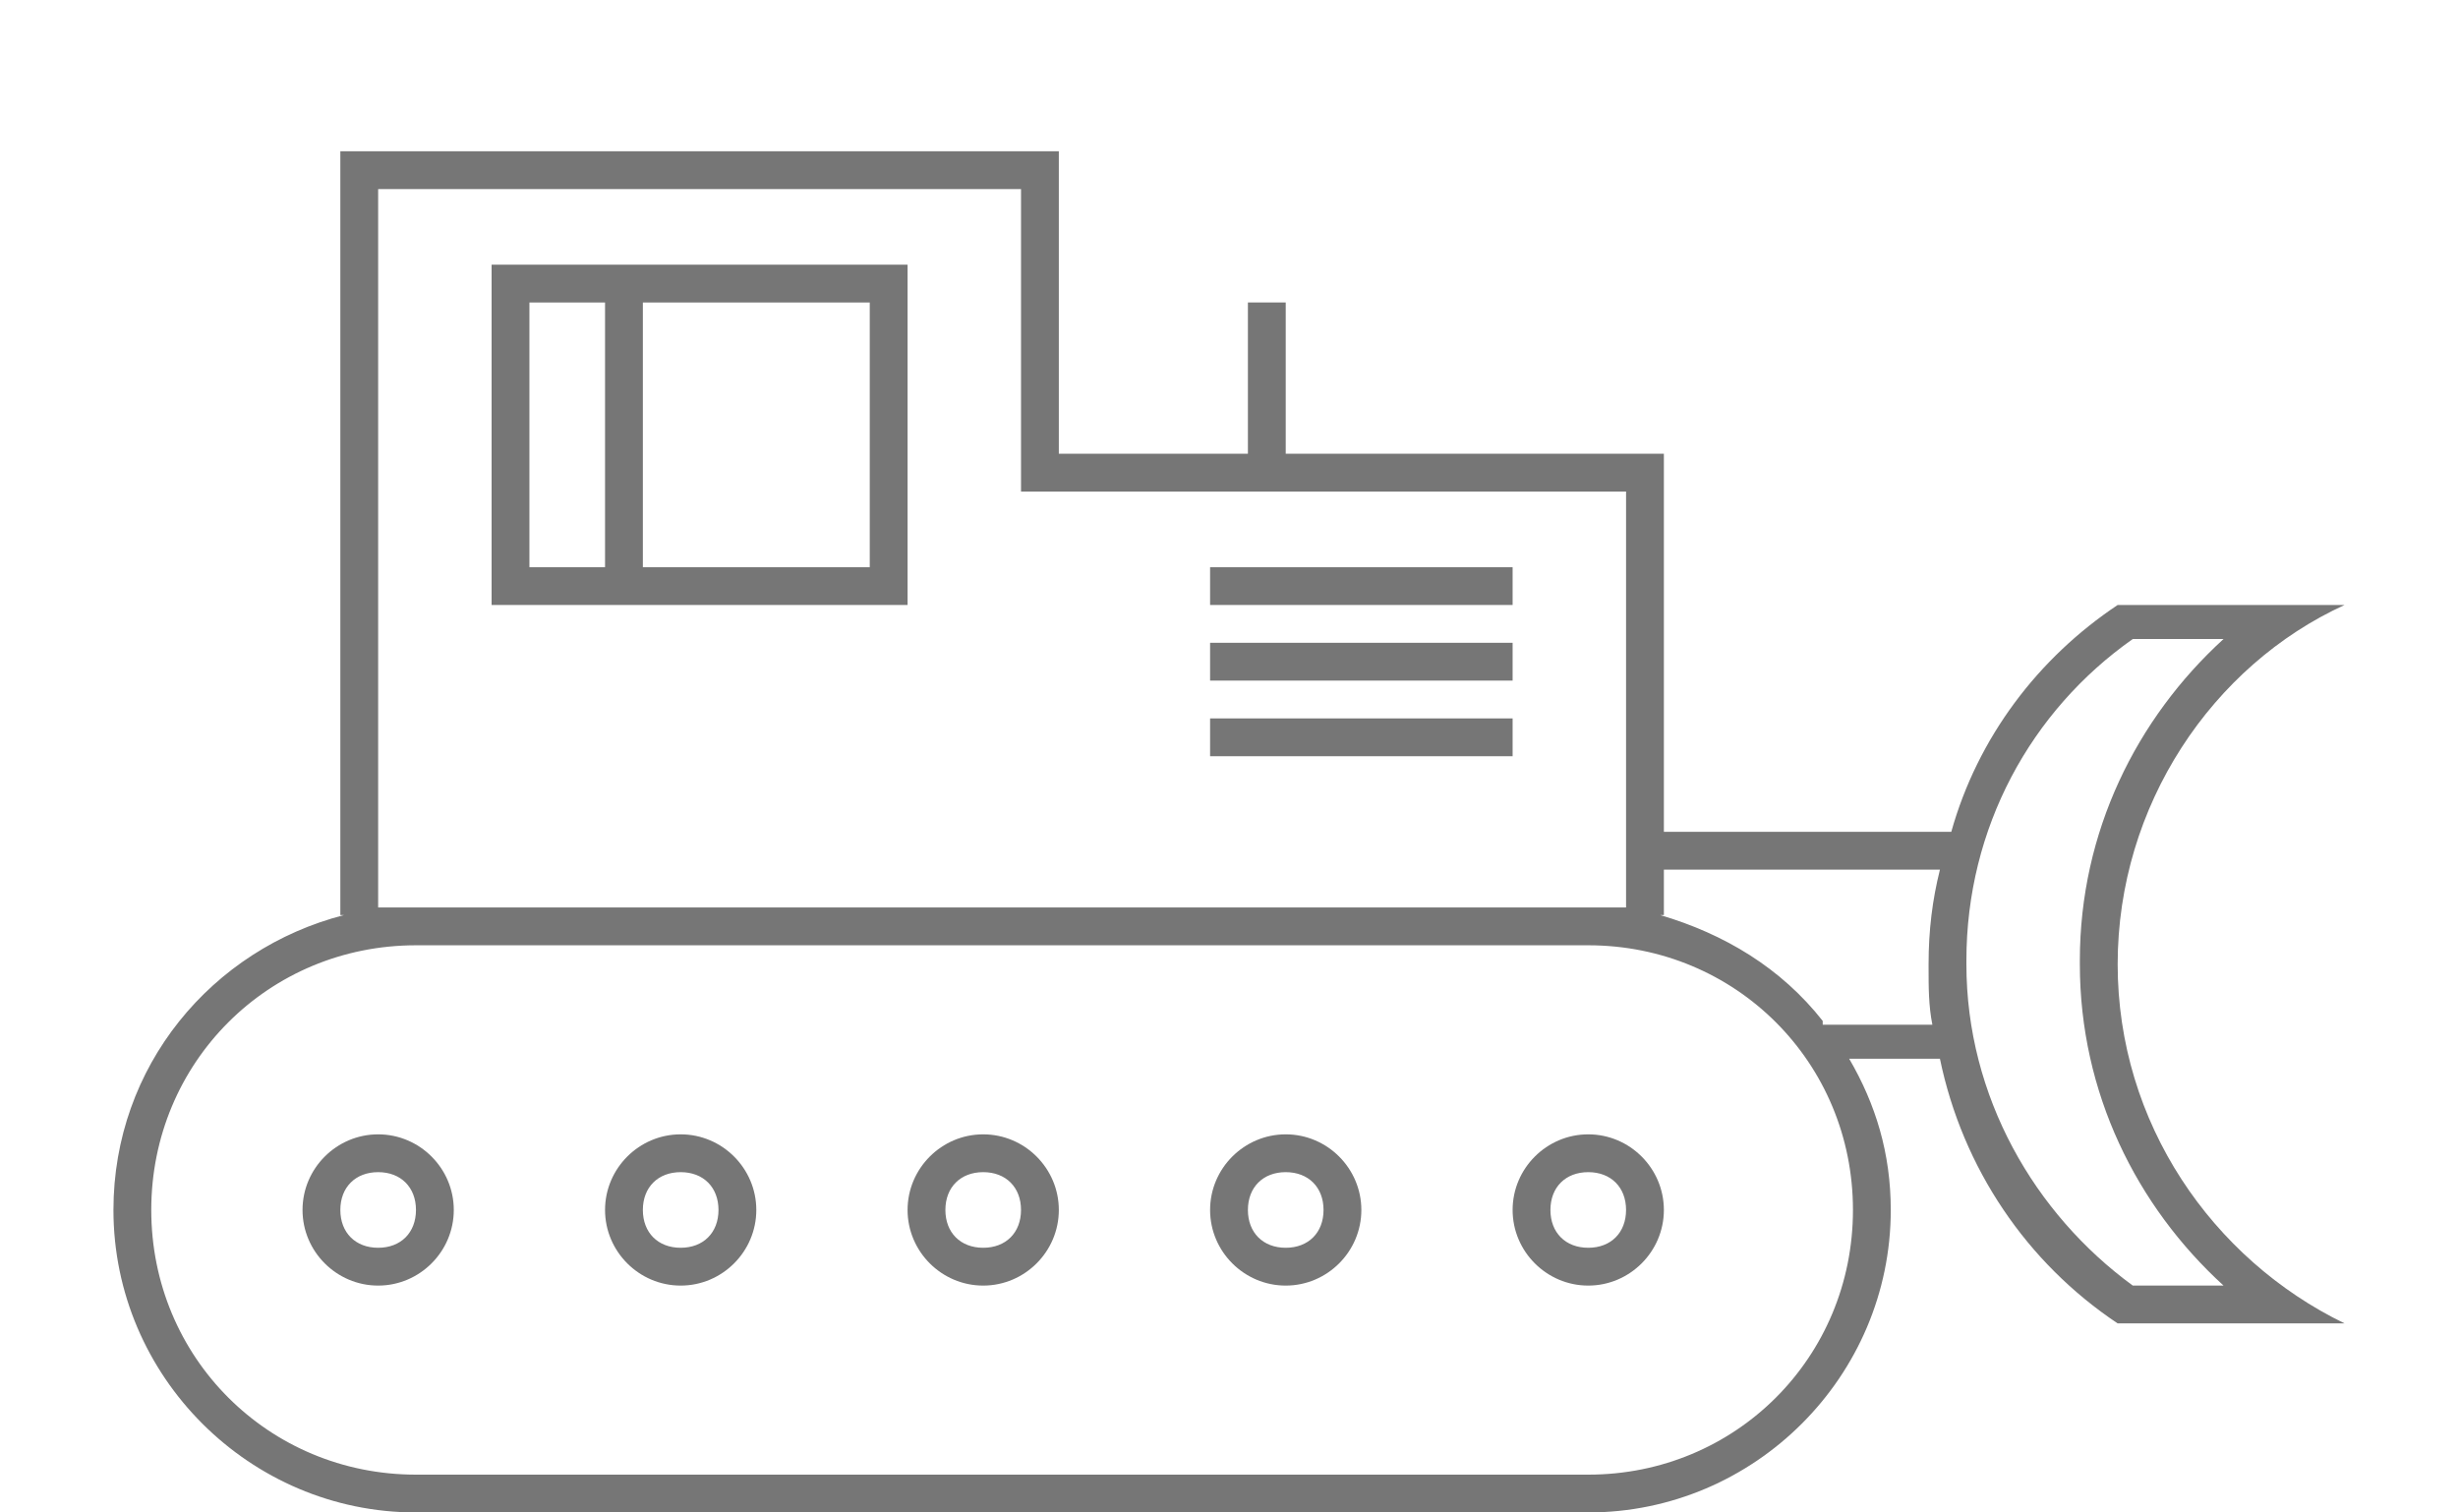 <svg xmlns="http://www.w3.org/2000/svg" data-tag="symbol" fill="#767676" id="svg-tt-spectex" width="100%" height="100%" viewBox="0 0 65 40">
    <path d="m13 16h11v-9h-11v9zm4-8h6v7h-6v-7zm-3 0h2v7h-2v-7z"/>
    <path d="m40 15h-8v1h8v-1z"/>
    <path d="m40 17h-8v1h8v-1z"/>
    <path d="m40 19h-8v1h8v-1z"/>
    <path d="m10 30c-1.1 0-2 0.9-2 2s0.9 2 2 2 2-0.9 2-2-0.9-2-2-2zm0 3c-0.6 0-1-0.4-1-1s0.4-1 1-1 1 0.4 1 1-0.4 1-1 1z"/>
    <path d="m18 30c-1.1 0-2 0.9-2 2s0.9 2 2 2 2-0.9 2-2-0.9-2-2-2zm0 3c-0.6 0-1-0.4-1-1s0.4-1 1-1 1 0.4 1 1-0.4 1-1 1z"/>
    <path d="m26 30c-1.1 0-2 0.9-2 2s0.9 2 2 2 2-0.9 2-2-0.9-2-2-2zm0 3c-0.6 0-1-0.4-1-1s0.4-1 1-1 1 0.4 1 1-0.4 1-1 1z"/>
    <path d="m34 30c-1.1 0-2 0.9-2 2s0.9 2 2 2 2-0.9 2-2-0.9-2-2-2zm0 3c-0.6 0-1-0.4-1-1s0.4-1 1-1 1 0.4 1 1-0.4 1-1 1z"/>
    <path d="m42 30c-1.1 0-2 0.9-2 2s0.9 2 2 2 2-0.9 2-2-0.9-2-2-2zm0 3c-0.6 0-1-0.4-1-1s0.4-1 1-1 1 0.4 1 1-0.4 1-1 1z"/>
    <path d="m56 25.5c0-4.2 2.5-7.9 6-9.5h-6c-2.1 1.4-3.7 3.5-4.4 6h-7.6v-10h-10v-4h-1v4h-5v-8h-19v20.2h0.1c-3.5 0.9-6.1 4-6.1 7.8 0 4.4 3.6 8 8 8h31c4.4 0 8-3.6 8-8 0-1.5-0.4-2.8-1.1-4h2.4c0.6 2.9 2.3 5.4 4.7 7h6c-3.5-1.7-6-5.3-6-9.5zm-46-20.5h17v8h16v11h-33v-19zm39 27c0 3.9-3.1 7-7 7h-31c-3.9 0-7-3.1-7-7s3.1-7 7-7h31c3.9 0 7 3.1 7 7zm-0.8-5c-1.1-1.4-2.6-2.3-4.3-2.8h0.1v-1.2h7.3c-0.2 0.8-0.3 1.6-0.3 2.5v0.1c0 0.5 0 1 0.1 1.5h-2.9v-0.1zm8.2 7c-2.6-1.9-4.4-5-4.4-8.5v-0.1c0-3.5 1.7-6.6 4.4-8.5h2.4c-2.3 2.1-3.8 5.1-3.8 8.5v0.1c0 3.4 1.5 6.4 3.8 8.5h-2.4z"/>
</svg>
